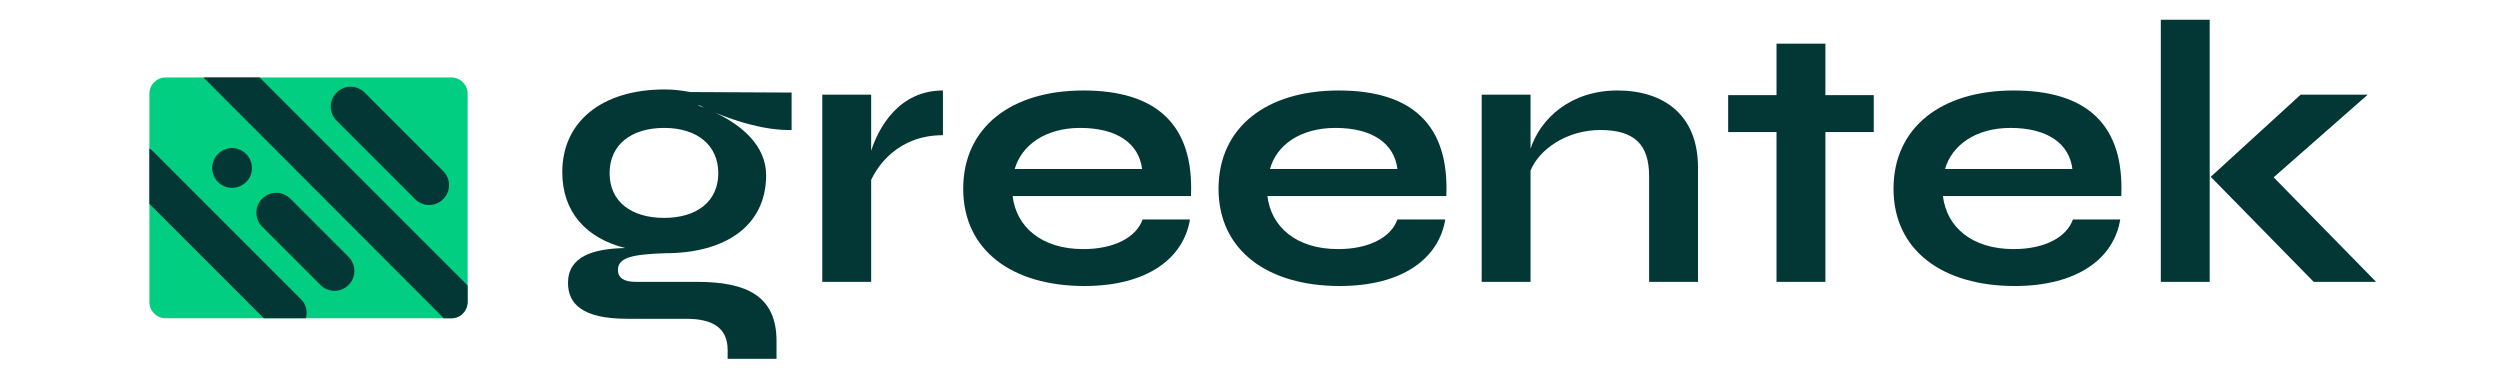 <svg version="1.1" id="Layer_1" xmlns="http://www.w3.org/2000/svg" xmlns:xlink="http://www.w3.org/1999/xlink" x="0px" y="0px"
	 viewBox="0 0 461.3 72.8" style="enable-background:new 0 0 461.3 72.8;" xml:space="preserve" width="350" height="53">
	<style type="text/css">
		.st0{fill:#033735;}
		.st1{fill:#01CE80;}
		.st2{fill:none;}
		.st3{clip-path:url(#SVGID_00000152976037559413707690000004929455485903579822_);}
	</style>
	<g>
		<g>
			<g>
				<path class="st0" d="M142.5,17.8V25c-5.2,0.1-10.7-1.7-14.6-3.3c5,2.4,9.7,6.3,9.7,12c0,9.5-7.5,15-19.5,15c-6.1,0.2-9,0.8-9,3.2
					c0,1.5,1.1,2.3,3.4,2.3l11.8,0c9.7,0,15.3,2.8,15.3,11.4V69h-9.4v-1.7c0-4.4-3.1-6-8-6h-11.3c-8.7,0-11.4-2.9-11.4-6.9
					c0-5,4.7-6.6,11-6.7c-7.5-1.9-12.1-6.9-12.1-14.6c0-9.7,7.6-15.9,19.7-15.9c1.7,0,3.3,0.2,4.9,0.5L142.5,17.8z M128.4,33.3
					c0-5.4-4.1-8.7-10.4-8.7c-6.3,0-10.5,3.2-10.5,8.7c0,5.5,4.2,8.6,10.5,8.6C124.2,41.9,128.4,38.8,128.4,33.3z M125.7,20.7
					c-0.4-0.2-0.8-0.4-1.1-0.5l0,0.1C124.9,20.4,125.3,20.6,125.7,20.7z"/>
				<path class="st0" d="M171.6,17.4V26c-8.7,0-12.6,6-13.8,8.6v19.6h-9.4v-36h9.4V29C159.2,24.6,163.1,17.4,171.6,17.4z"/>
				<path class="st0" d="M219.1,42.2c-1.2,7.4-8.1,12.8-20.3,12.8c-13.8,0-23.3-6.8-23.3-18.7c0-11.8,9.2-18.9,23.1-18.9
					c14.1,0,21.3,6.6,20.7,20.3H185c0.7,5.9,5.5,10.2,13.6,10.2c6,0,10.2-2.3,11.4-5.7H219.1z M185.4,32.5h24.5
					c-0.6-4.9-4.8-7.9-11.9-7.9C191.2,24.6,186.7,28,185.4,32.5z"/>
				<path class="st0" d="M268.2,42.2c-1.2,7.4-8.1,12.8-20.3,12.8c-13.8,0-23.3-6.8-23.3-18.7c0-11.8,9.2-18.9,23.1-18.9
					c14.1,0,21.3,6.6,20.7,20.3H234c0.7,5.9,5.5,10.2,13.6,10.2c6,0,10.2-2.3,11.4-5.7H268.2z M234.5,32.5H259
					c-0.6-4.9-4.8-7.9-11.9-7.9C240.2,24.6,235.7,28,234.5,32.5z"/>
				<path class="st0" d="M316.8,32.2v22h-9.4V33.9c0-6.1-2.8-8.9-9.4-8.9c-6.5,0-11.8,3.8-13.4,7.8v21.4h-9.4v-36h9.4v10.4
					c1.9-5.8,7.7-11.2,16.7-11.2C310.1,17.4,316.8,22,316.8,32.2z"/>
				<path class="st0" d="M350.6,25.4h-9.3v28.8h-9.4V25.4h-9.3v-7.1h9.3V8.4h9.4v9.9h9.3V25.4z"/>
				<path class="st0" d="M398,42.2c-1.2,7.4-8.1,12.8-20.3,12.8c-13.8,0-23.3-6.8-23.3-18.7c0-11.8,9.2-18.9,23.1-18.9
					c14.1,0,21.3,6.6,20.7,20.3h-34.3c0.7,5.9,5.5,10.2,13.6,10.2c6,0,10.2-2.3,11.4-5.7H398z M364.3,32.5h24.5
					c-0.6-4.9-4.8-7.9-11.9-7.9C370.1,24.6,365.6,28,364.3,32.5z"/>
				<path class="st0" d="M405.8,3.8h9.4v50.4h-9.4V3.8z M447.2,54.2l-12,0l-19.8-20.2l17.3-15.8h12.9l-18.1,15.9L447.2,54.2z"/>
			</g>
		</g>
		<path class="st1" d="M77.1,61.2h-55c-1.7,0-3.1-1.4-3.1-3.1V18c0-1.7,1.4-3.1,3.1-3.1h55c1.7,0,3.1,1.4,3.1,3.1v40
			C80.2,59.8,78.8,61.2,77.1,61.2z"/>
		<path class="st2" d="M79,61.2H20.2c-0.7,0-1.2-0.5-1.2-1.2L7.5,24.2L19,27.1v-11c0-0.7,0.5-1.2,1.2-1.2h7.7L23.4,3.4L79,14.9
			c0.7,0,1.2,0.5,1.2,1.2V60C80.2,60.6,79.7,61.2,79,61.2z"/>
		<g>
			<defs>
				<path id="SVGID_1_" d="M77.1,61.2h-55c-1.7,0-3.1-1.4-3.1-3.1V18c0-1.7,1.4-3.1,3.1-3.1h55c1.7,0,3.1,1.4,3.1,3.1v40
					C80.2,59.8,78.8,61.2,77.1,61.2z"/>
			</defs>
			<clipPath id="SVGID_00000083778528642594033470000016669018251944675208_">
				<use xlink:href="#SVGID_1_"  style="overflow:visible;"/>
			</clipPath>
			<g style="clip-path:url(#SVGID_00000083778528642594033470000016669018251944675208_);">
				<path class="st0" d="M48.1,62.9L48.1,62.9c-1.5,1.5-3.9,1.5-5.4,0L14.3,34.5c-1.5-1.5-1.5-3.9,0-5.4l0,0c1.5-1.5,3.9-1.5,5.4,0
					l28.5,28.5C49.6,59,49.6,61.4,48.1,62.9z"/>
				<path class="st0" d="M75.5,38.3L75.5,38.3c-1.5,1.5-3.9,1.5-5.4,0L55,23.2c-1.5-1.5-1.5-3.9,0-5.4l0,0c1.5-1.5,3.9-1.5,5.4,0
					l15.1,15.1C77,34.4,77,36.8,75.5,38.3z"/>
				<path class="st0" d="M57.3,54.8L57.3,54.8c-1.5,1.5-3.9,1.5-5.4,0L40.7,43.6c-1.5-1.5-1.5-3.9,0-5.4l0,0c1.5-1.5,3.9-1.5,5.4,0
					l11.2,11.2C58.8,50.9,58.8,53.3,57.3,54.8z"/>
				<path class="st0" d="M37.6,35L37.6,35c-1.5,1.5-3.9,1.5-5.4,0l0,0c-1.5-1.5-1.5-3.9,0-5.4l0,0c1.5-1.5,3.9-1.5,5.4,0l0,0
					C39.1,31.1,39.1,33.6,37.6,35z"/>
				<path class="st0" d="M87.4,64.3l-3.3,3.3c-0.6,0.6-1.5,0.6-2.1,0L28,13.5c-0.6-0.6-0.6-1.5,0-2.1l3.3-3.3c0.6-0.6,1.5-0.6,2.1,0
					l54.1,54.1C88,62.8,88,63.7,87.4,64.3z"/>
			</g>
		</g>
	</g>
</svg>
